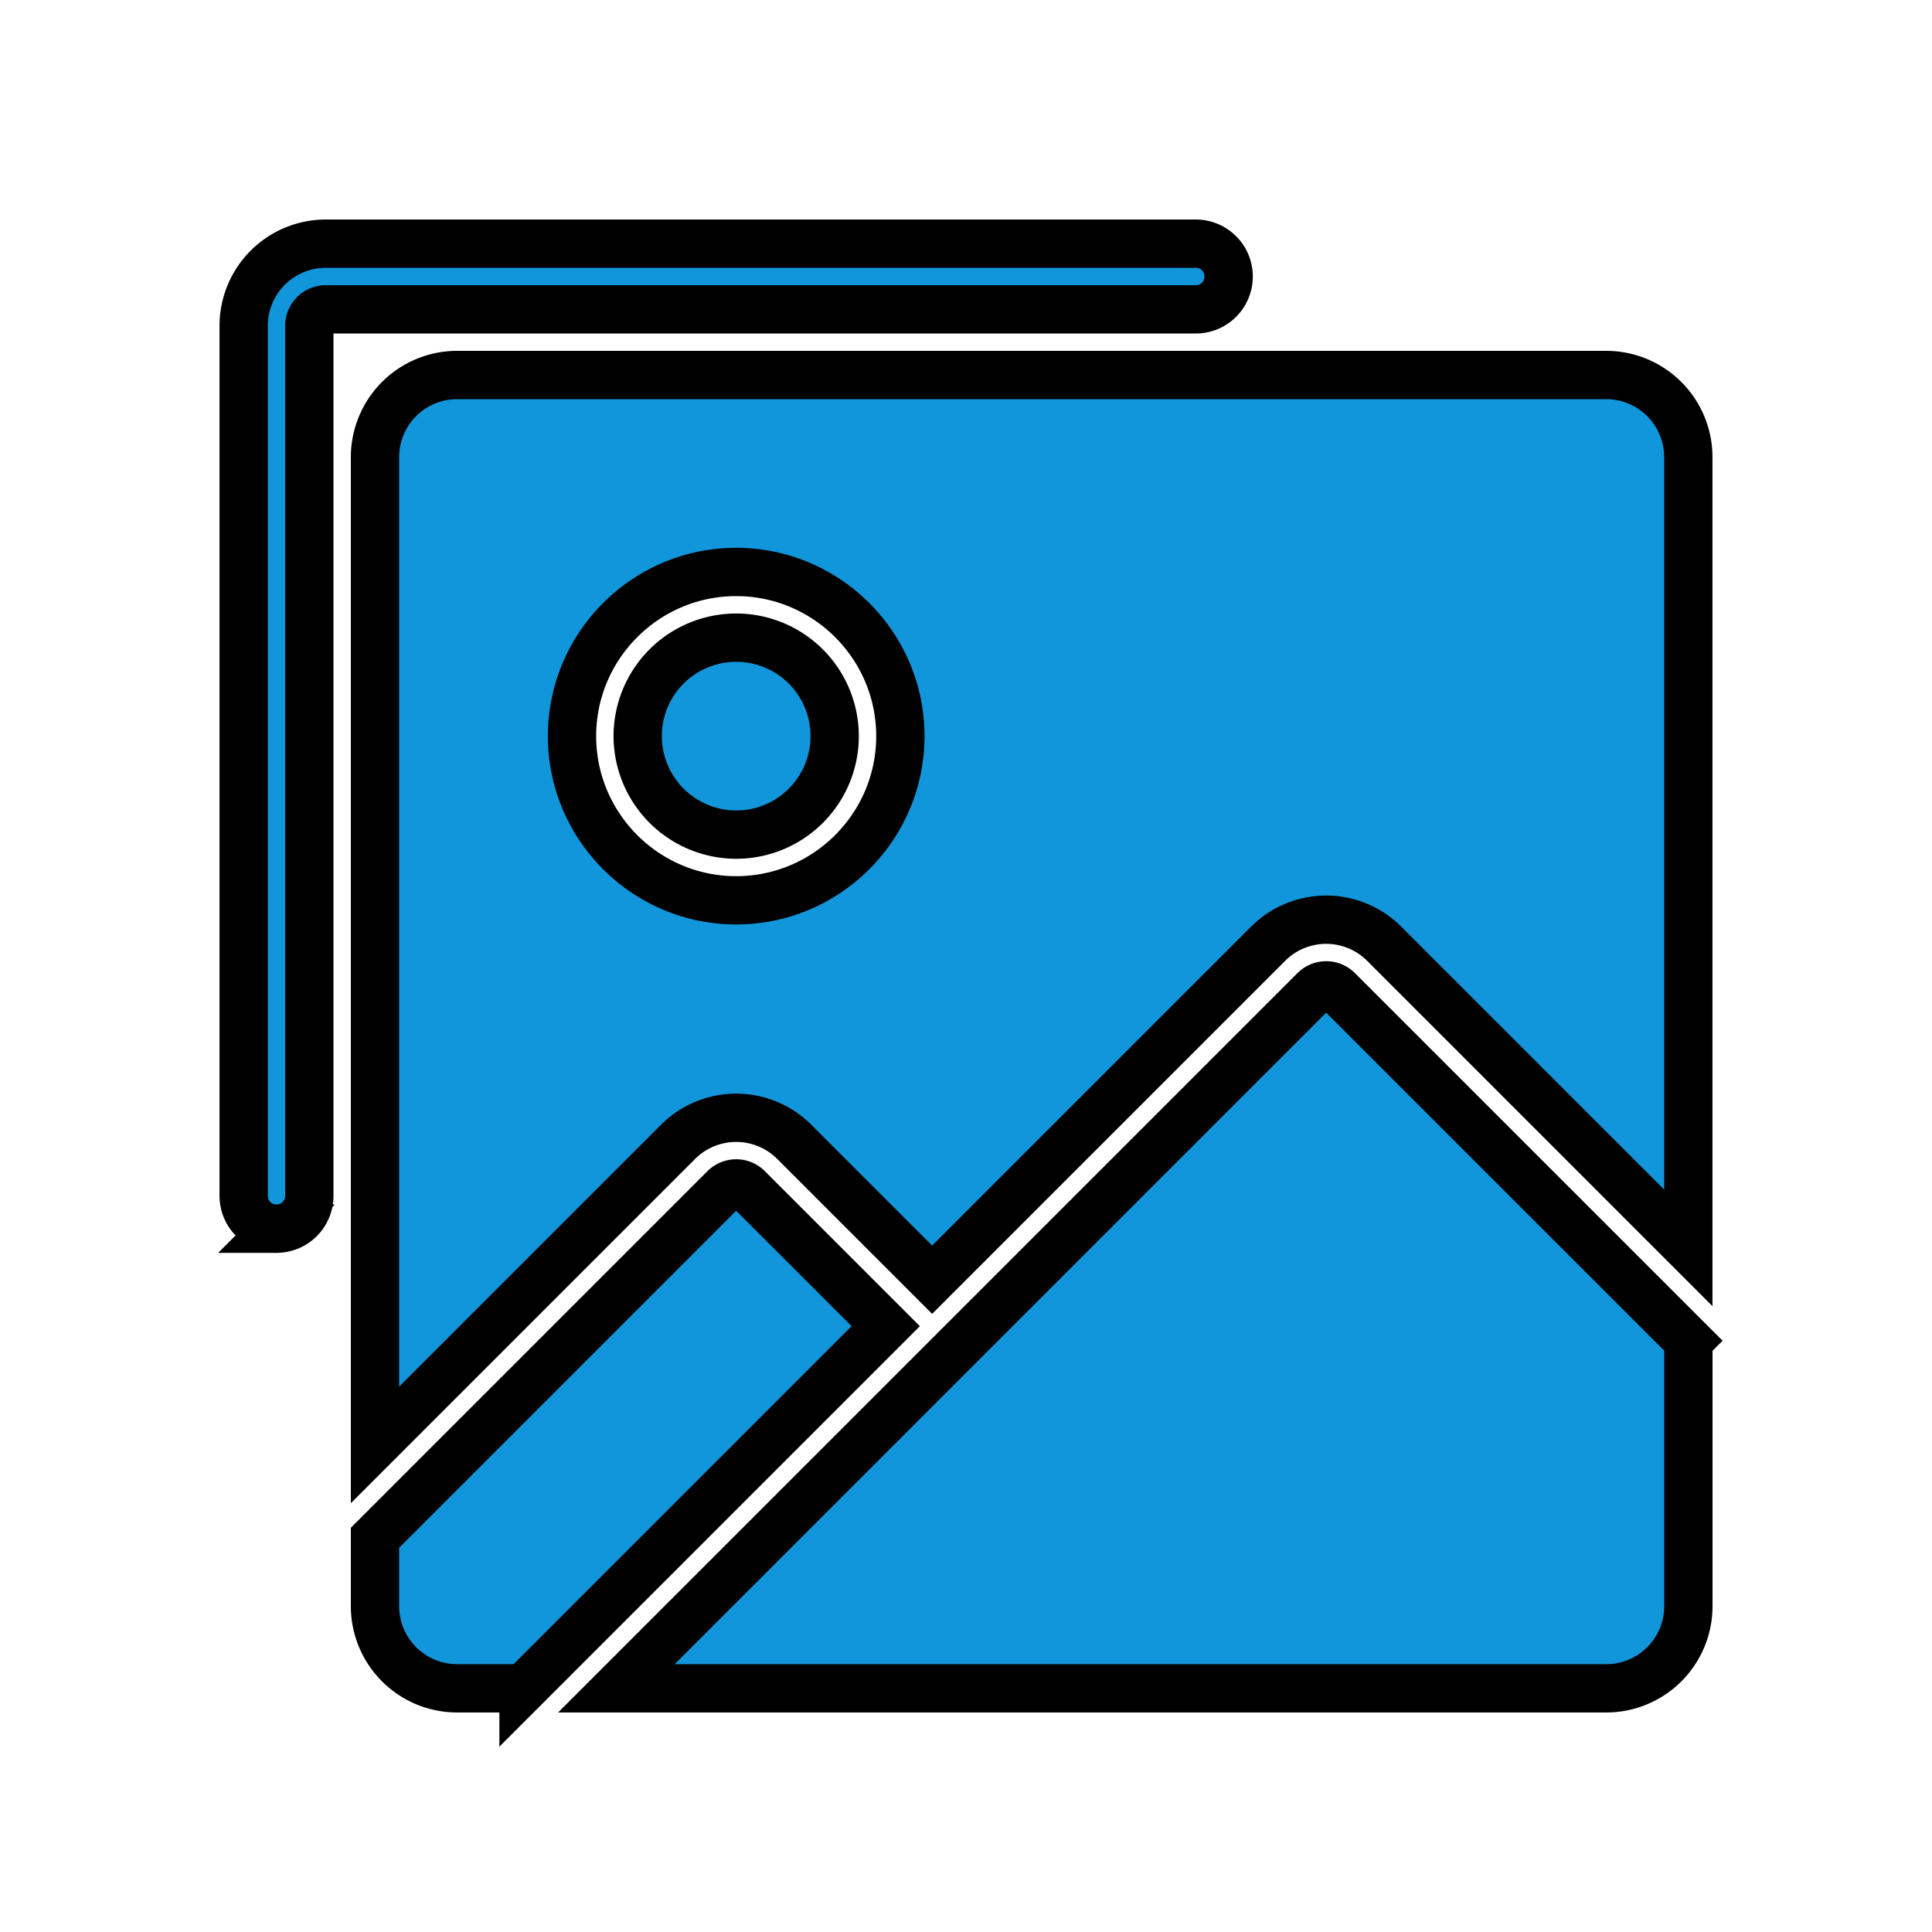 <svg width="40" height="40" xmlns="http://www.w3.org/2000/svg" p-id="8835" version="1.1" class="icon" t="1732559402417">

 <g>
  <title>Layer 1</title>
  <path stroke="null" id="svg_1" p-id="8836" fill="#1296db" d="m14.04,23.639a1.702,1.702 0 0 1 2.403,0l2.856,2.856l6.956,-6.956a1.699,1.699 0 0 1 2.403,0l6.297,6.297l0,-16.373a1.701,1.701 0 0 0 -1.699,-1.699l-23.793,0a1.701,1.701 0 0 0 -1.699,1.699l0,20.452l6.276,-6.276zm1.202,-11.797c1.874,0 3.399,1.525 3.399,3.399s-1.525,3.399 -3.399,3.399s-3.399,-1.525 -3.399,-3.399s1.525,-3.399 3.399,-3.399zm-2.039,3.399a2.039,2.039 0 1 1 2.039,2.039a2.042,2.042 0 0 1 -2.039,-2.039zm21.753,12.518l0,5.497a1.701,1.701 0 0 1 -1.699,1.699l-20.495,0l14.455,-14.455a0.34,0.34 0 0 1 0.481,0l7.259,7.258zm-24.117,7.196l-1.376,0a1.701,1.701 0 0 1 -1.699,-1.699l0,-1.418l7.237,-7.237a0.34,0.34 0 0 1 0.481,0l2.856,2.856l-7.499,7.499zm-5.114,-9.517a0.68,0.68 0 0 1 -0.68,-0.68l0,-18.014a1.701,1.701 0 0 1 1.699,-1.699l18.014,0a0.68,0.68 0 0 1 0,1.36l-18.014,0a0.34,0.34 0 0 0 -0.34,0.34l0,18.014a0.68,0.68 0 0 1 -0.68,0.68z"/>
 </g>
</svg>